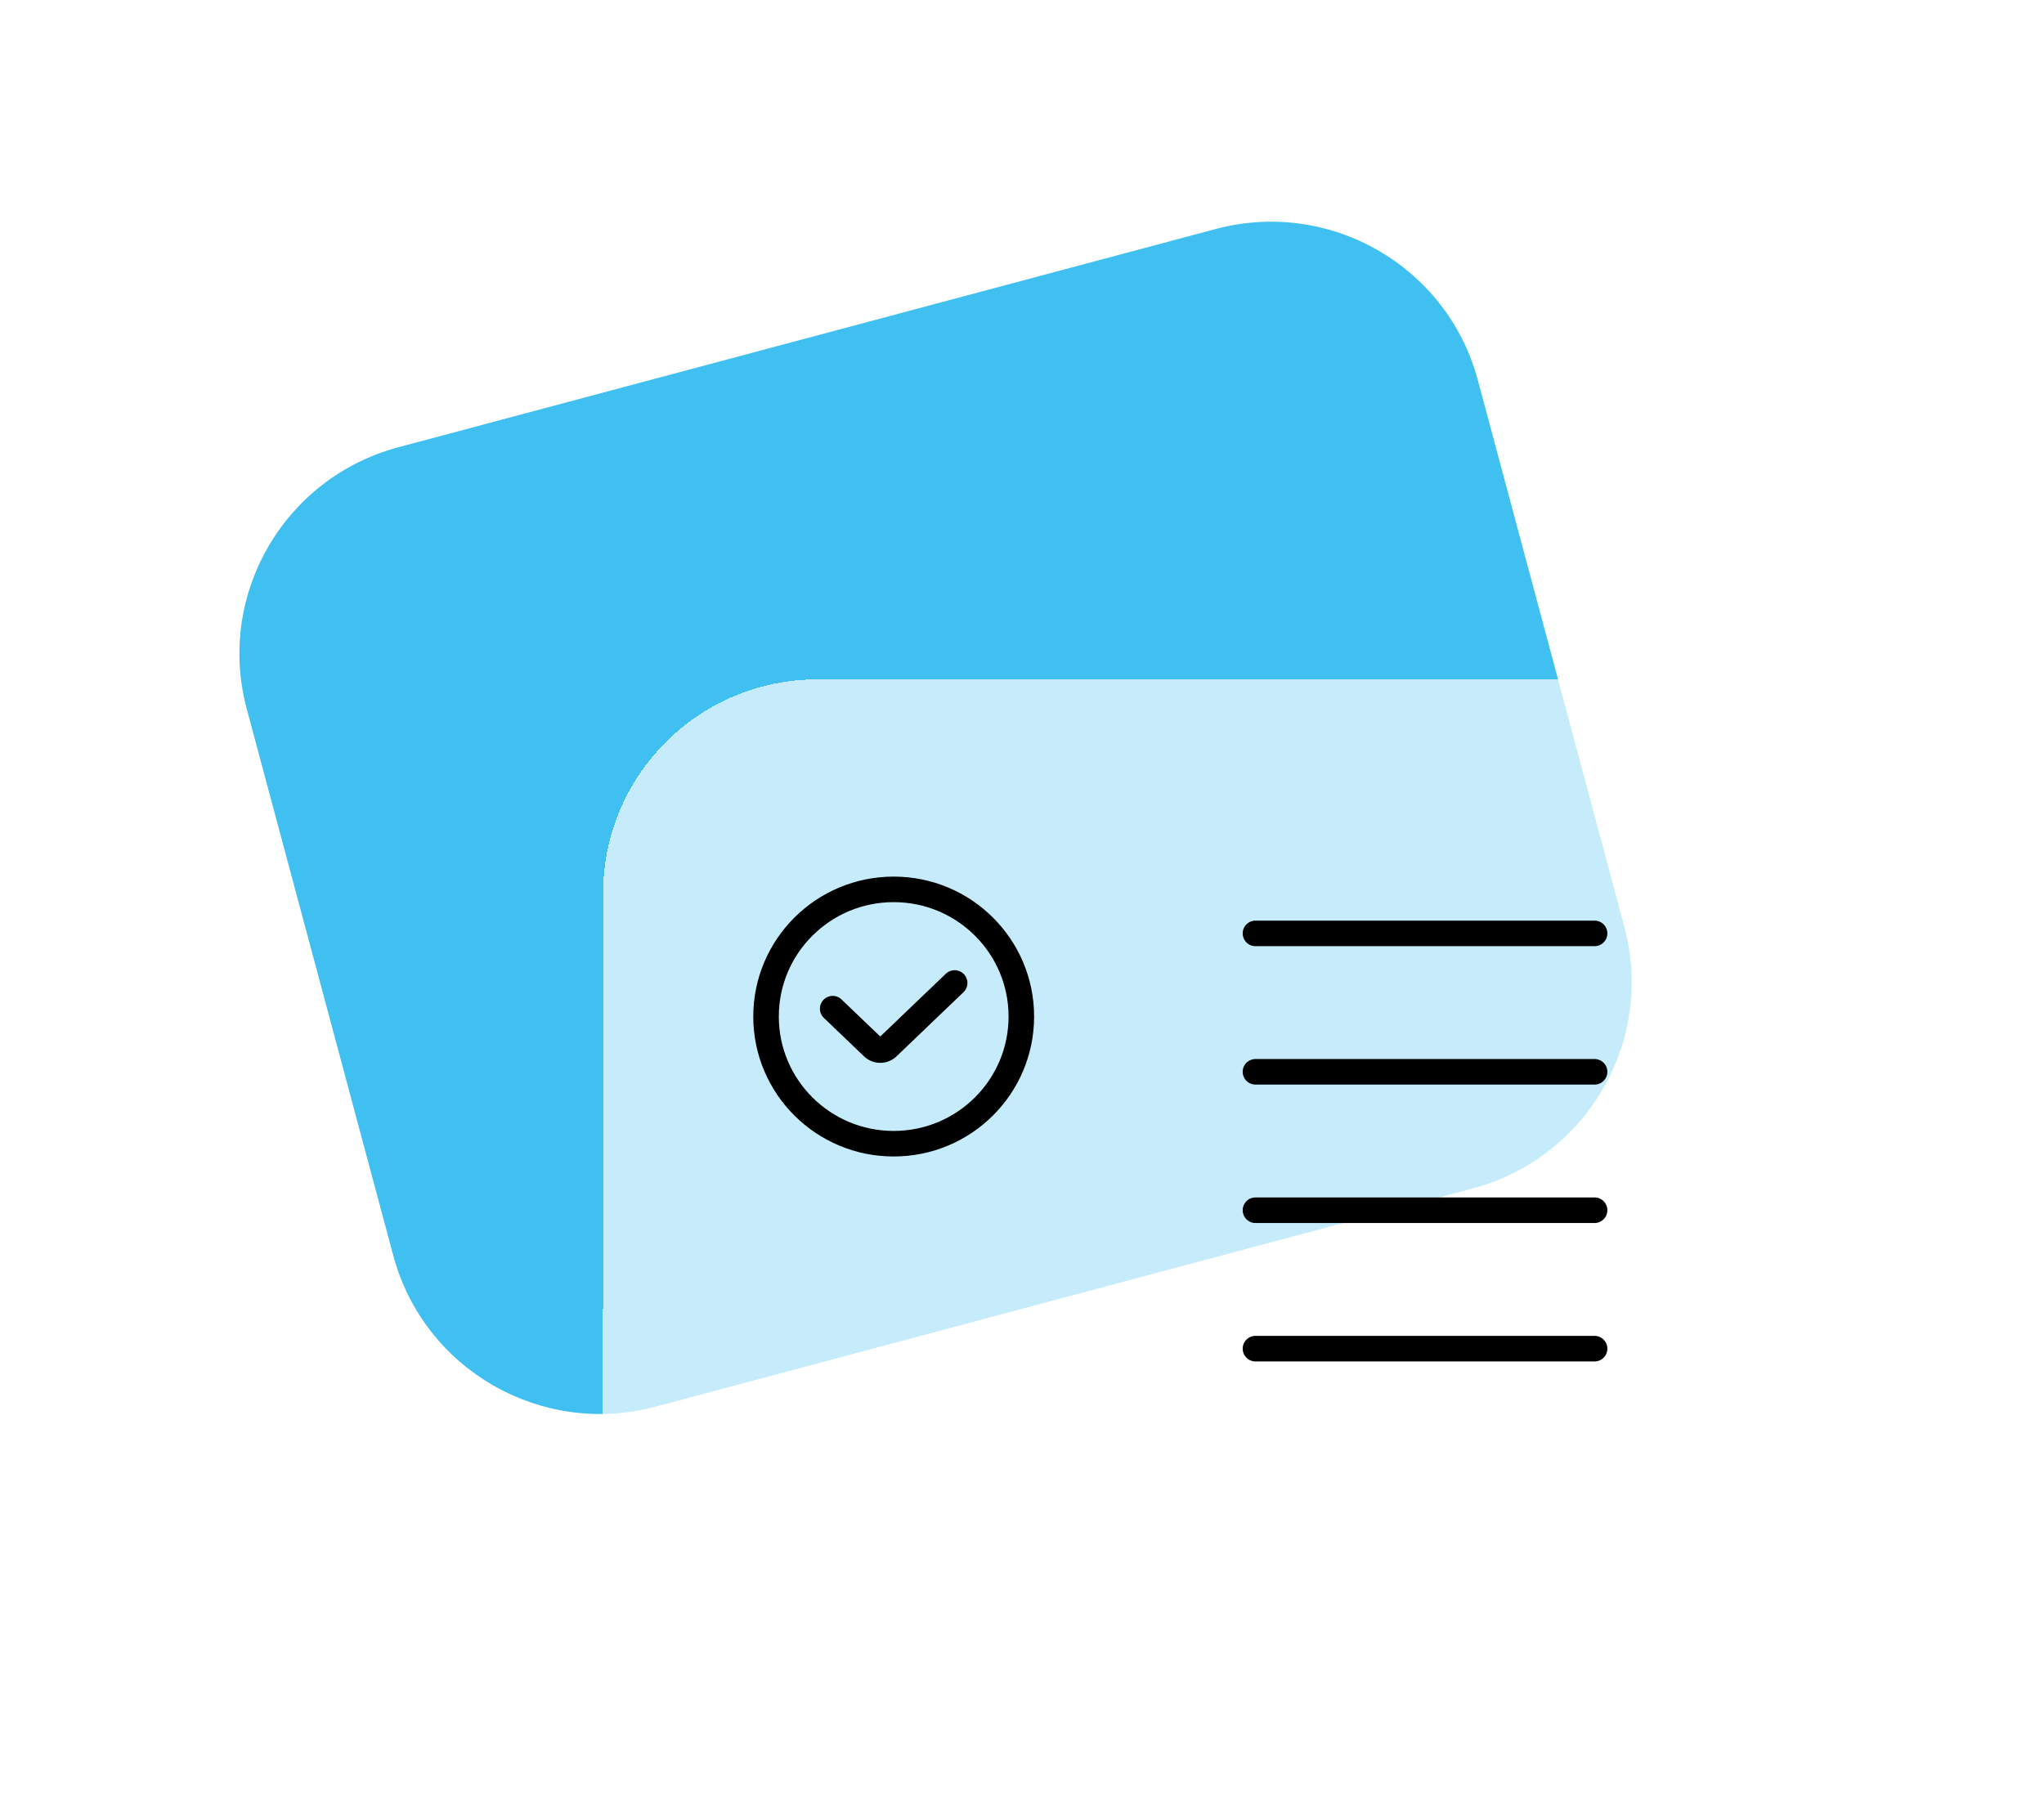 <svg width="120" height="106" fill="none" xmlns="http://www.w3.org/2000/svg"><path d="M14.485 41.62c-1.793-6.69 2.192-13.566 8.9-15.358l47.981-12.814c6.71-1.792 13.601 2.18 15.395 8.87l8.604 32.105c1.793 6.69-2.191 13.567-8.9 15.359L38.484 82.596c-6.709 1.791-13.6-2.18-15.394-8.87L14.485 41.62z" fill="#3FC0F0"/><g filter="url(#filter0_bd_497_2869)"><path d="M33.41 50.434c.002-6.925 5.634-12.541 12.58-12.544l49.673-.019c6.946-.002 12.574 5.61 12.571 12.535l-.012 33.23c-.003 6.925-5.636 12.542-12.58 12.544l-49.674.02c-6.946.002-12.574-5.61-12.571-12.536l.012-33.23z" fill="#fff" fill-opacity=".7" shape-rendering="crispEdges"/></g><path d="M56.045 57.718l-3.93 3.764a.63.63 0 01-.872 0l-2.357-2.256m44.729-4.42H73.707m19.908 8.127H73.707m19.908 8.128H73.707m19.908 8.128H73.707" stroke="#000" stroke-width="1.5" stroke-linecap="round" stroke-linejoin="round"/><path d="M59.961 59.688c0 4.122-3.353 7.467-7.494 7.467s-7.494-3.345-7.494-7.467c0-4.121 3.353-7.467 7.494-7.467s7.494 3.346 7.494 7.467z" stroke="#000" stroke-width="1.5"/><defs><filter id="filter0_bd_497_2869" x="28.396" y="32.871" width="86.838" height="70.328" filterUnits="userSpaceOnUse" color-interpolation-filters="sRGB"><feFlood flood-opacity="0" result="BackgroundImageFix"/><feGaussianBlur in="BackgroundImageFix" stdDeviation="2.5"/><feComposite in2="SourceAlpha" operator="in" result="effect1_backgroundBlur_497_2869"/><feColorMatrix in="SourceAlpha" values="0 0 0 0 0 0 0 0 0 0 0 0 0 0 0 0 0 0 127 0" result="hardAlpha"/><feOffset dx="2" dy="2"/><feGaussianBlur stdDeviation="2.5"/><feComposite in2="hardAlpha" operator="out"/><feColorMatrix values="0 0 0 0 0 0 0 0 0 0 0 0 0 0 0 0 0 0 0.1 0"/><feBlend in2="effect1_backgroundBlur_497_2869" result="effect2_dropShadow_497_2869"/><feBlend in="SourceGraphic" in2="effect2_dropShadow_497_2869" result="shape"/></filter></defs></svg>